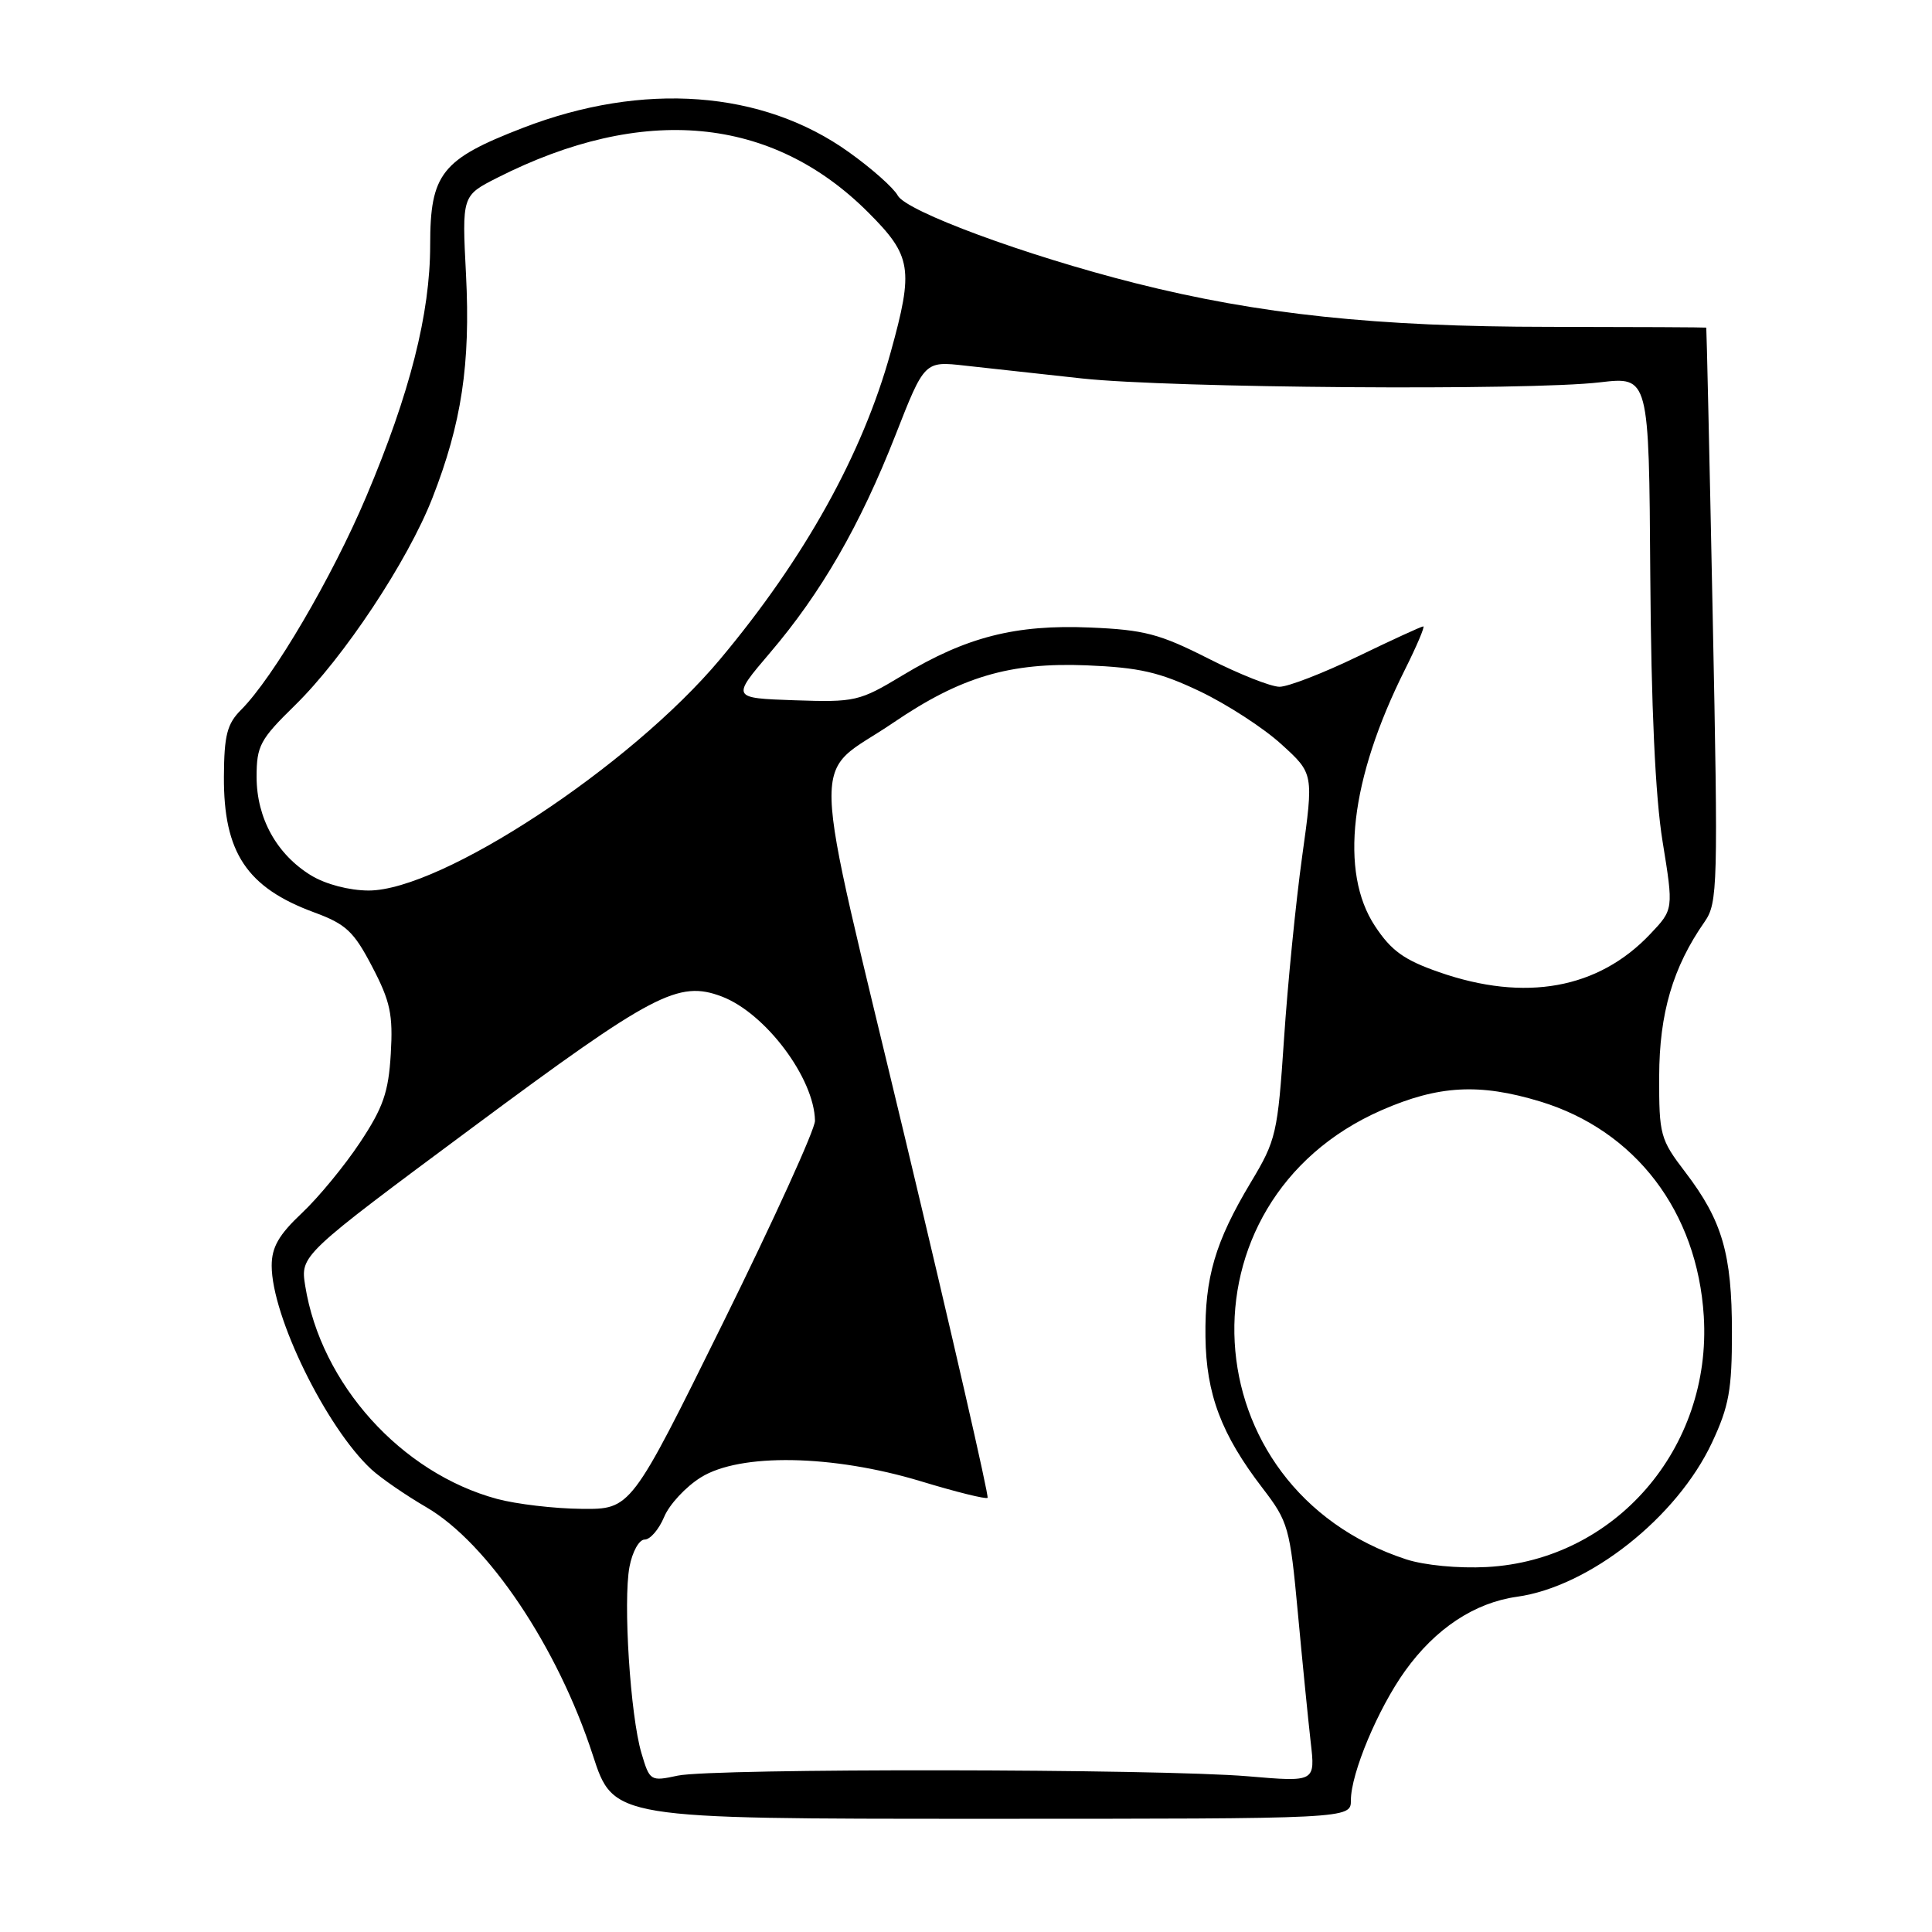 <?xml version="1.0" encoding="UTF-8" standalone="no"?>
<!DOCTYPE svg PUBLIC "-//W3C//DTD SVG 1.1//EN" "http://www.w3.org/Graphics/SVG/1.1/DTD/svg11.dtd" >
<svg xmlns="http://www.w3.org/2000/svg" xmlns:xlink="http://www.w3.org/1999/xlink" version="1.1" viewBox="0 0 256 256">
 <g >
 <path fill="currentColor"
d=" M 179.00 238.54 C 179.00 234.97 182.60 226.39 186.19 221.39 C 190.21 215.79 195.38 212.37 201.00 211.58 C 210.60 210.24 222.20 201.07 226.85 191.15 C 229.10 186.34 229.50 184.15 229.49 176.50 C 229.49 166.13 228.20 161.73 223.32 155.33 C 219.98 150.96 219.83 150.39 219.85 142.61 C 219.87 134.26 221.67 128.15 225.87 122.14 C 227.61 119.64 227.67 117.47 226.94 81.50 C 226.52 60.60 226.13 43.46 226.09 43.41 C 226.04 43.37 216.66 43.32 205.25 43.31 C 182.36 43.30 166.80 41.65 150.43 37.52 C 135.89 33.85 120.08 28.01 118.95 25.90 C 118.42 24.91 115.51 22.32 112.48 20.16 C 101.04 11.96 85.20 10.79 69.27 16.95 C 58.50 21.11 57.00 23.01 57.00 32.47 C 57.00 41.55 54.32 52.12 48.53 65.80 C 44.02 76.47 36.20 89.80 31.95 94.05 C 30.09 95.91 29.70 97.42 29.67 102.90 C 29.61 112.96 32.70 117.61 41.64 120.90 C 45.85 122.45 46.88 123.42 49.32 128.10 C 51.72 132.69 52.09 134.43 51.78 139.65 C 51.48 144.73 50.77 146.77 47.70 151.39 C 45.66 154.47 42.19 158.68 40.00 160.74 C 36.95 163.61 36.00 165.26 36.00 167.71 C 36.00 174.40 43.22 189.15 49.20 194.69 C 50.47 195.86 53.75 198.12 56.50 199.72 C 64.64 204.46 73.89 218.23 78.55 232.56 C 81.29 241.00 81.29 241.00 130.15 241.00 C 179.00 241.00 179.00 241.00 179.00 238.54 Z  M 84.99 232.28 C 83.52 227.33 82.55 212.20 83.41 207.61 C 83.79 205.61 84.68 204.00 85.42 204.00 C 86.16 204.00 87.31 202.65 88.00 201.01 C 88.68 199.36 90.87 197.00 92.87 195.76 C 98.07 192.52 110.32 192.74 122.00 196.27 C 126.67 197.69 130.66 198.68 130.86 198.47 C 131.06 198.27 126.17 176.92 119.98 151.03 C 107.10 97.19 107.28 103.31 118.37 95.76 C 127.30 89.68 133.80 87.75 143.98 88.16 C 151.00 88.45 153.64 89.06 159.00 91.61 C 162.57 93.32 167.43 96.46 169.78 98.61 C 174.07 102.50 174.07 102.50 172.54 113.50 C 171.70 119.55 170.62 130.42 170.14 137.65 C 169.30 150.19 169.10 151.08 165.75 156.65 C 161.01 164.56 159.63 169.27 159.73 177.14 C 159.82 184.74 161.84 190.08 167.29 197.18 C 170.71 201.64 170.92 202.38 171.97 213.68 C 172.57 220.18 173.34 227.89 173.67 230.81 C 174.29 236.13 174.29 236.13 165.40 235.37 C 153.51 234.36 94.47 234.29 89.81 235.28 C 86.18 236.06 86.09 236.00 84.99 232.28 Z  M 186.32 206.62 C 157.62 197.23 155.53 159.17 183.06 147.11 C 190.60 143.81 196.02 143.51 204.07 145.95 C 216.71 149.79 224.90 160.54 225.76 174.40 C 226.84 191.89 214.00 206.74 197.00 207.64 C 193.24 207.84 188.74 207.41 186.32 206.62 Z  M 65.88 198.62 C 53.16 195.19 42.52 183.38 40.44 170.37 C 39.80 166.33 39.80 166.33 62.73 149.31 C 86.55 131.63 89.89 129.87 95.63 132.04 C 101.41 134.23 107.89 142.84 107.99 148.50 C 108.02 149.60 102.54 161.64 95.82 175.25 C 83.60 200.00 83.60 200.00 77.05 199.93 C 73.45 199.90 68.42 199.30 65.88 198.62 Z  M 190.70 128.82 C 186.06 127.21 184.35 125.98 182.20 122.72 C 177.46 115.56 178.89 103.27 186.15 88.75 C 187.73 85.59 188.83 83.00 188.59 83.00 C 188.35 83.00 184.43 84.80 179.88 87.00 C 175.33 89.20 170.68 91.00 169.55 91.00 C 168.42 91.01 164.17 89.32 160.09 87.25 C 153.66 83.99 151.61 83.45 144.44 83.15 C 134.56 82.73 128.02 84.40 119.57 89.50 C 113.86 92.94 113.32 93.06 105.28 92.79 C 96.92 92.50 96.92 92.50 102.03 86.50 C 108.82 78.54 113.96 69.62 118.65 57.67 C 122.50 47.84 122.50 47.84 127.89 48.45 C 130.86 48.78 137.83 49.55 143.39 50.15 C 155.14 51.42 202.48 51.78 212.00 50.66 C 218.50 49.90 218.50 49.90 218.67 76.20 C 218.79 93.65 219.33 105.53 220.30 111.50 C 221.76 120.50 221.76 120.50 218.67 123.76 C 211.79 131.04 202.09 132.79 190.70 128.82 Z  M 41.24 116.01 C 36.67 113.22 34.01 108.42 34.00 102.96 C 34.00 98.82 34.45 97.99 39.08 93.46 C 45.55 87.13 54.02 74.36 57.29 66.00 C 61.17 56.08 62.35 48.23 61.75 36.41 C 61.21 25.93 61.21 25.93 65.88 23.56 C 85.20 13.77 102.27 15.36 115.05 28.15 C 120.81 33.91 121.09 35.62 118.01 46.71 C 114.28 60.19 106.61 73.98 95.41 87.36 C 83.54 101.53 58.50 118.00 48.84 118.00 C 46.28 117.99 43.17 117.18 41.24 116.01 Z "/>
</g>
</svg>